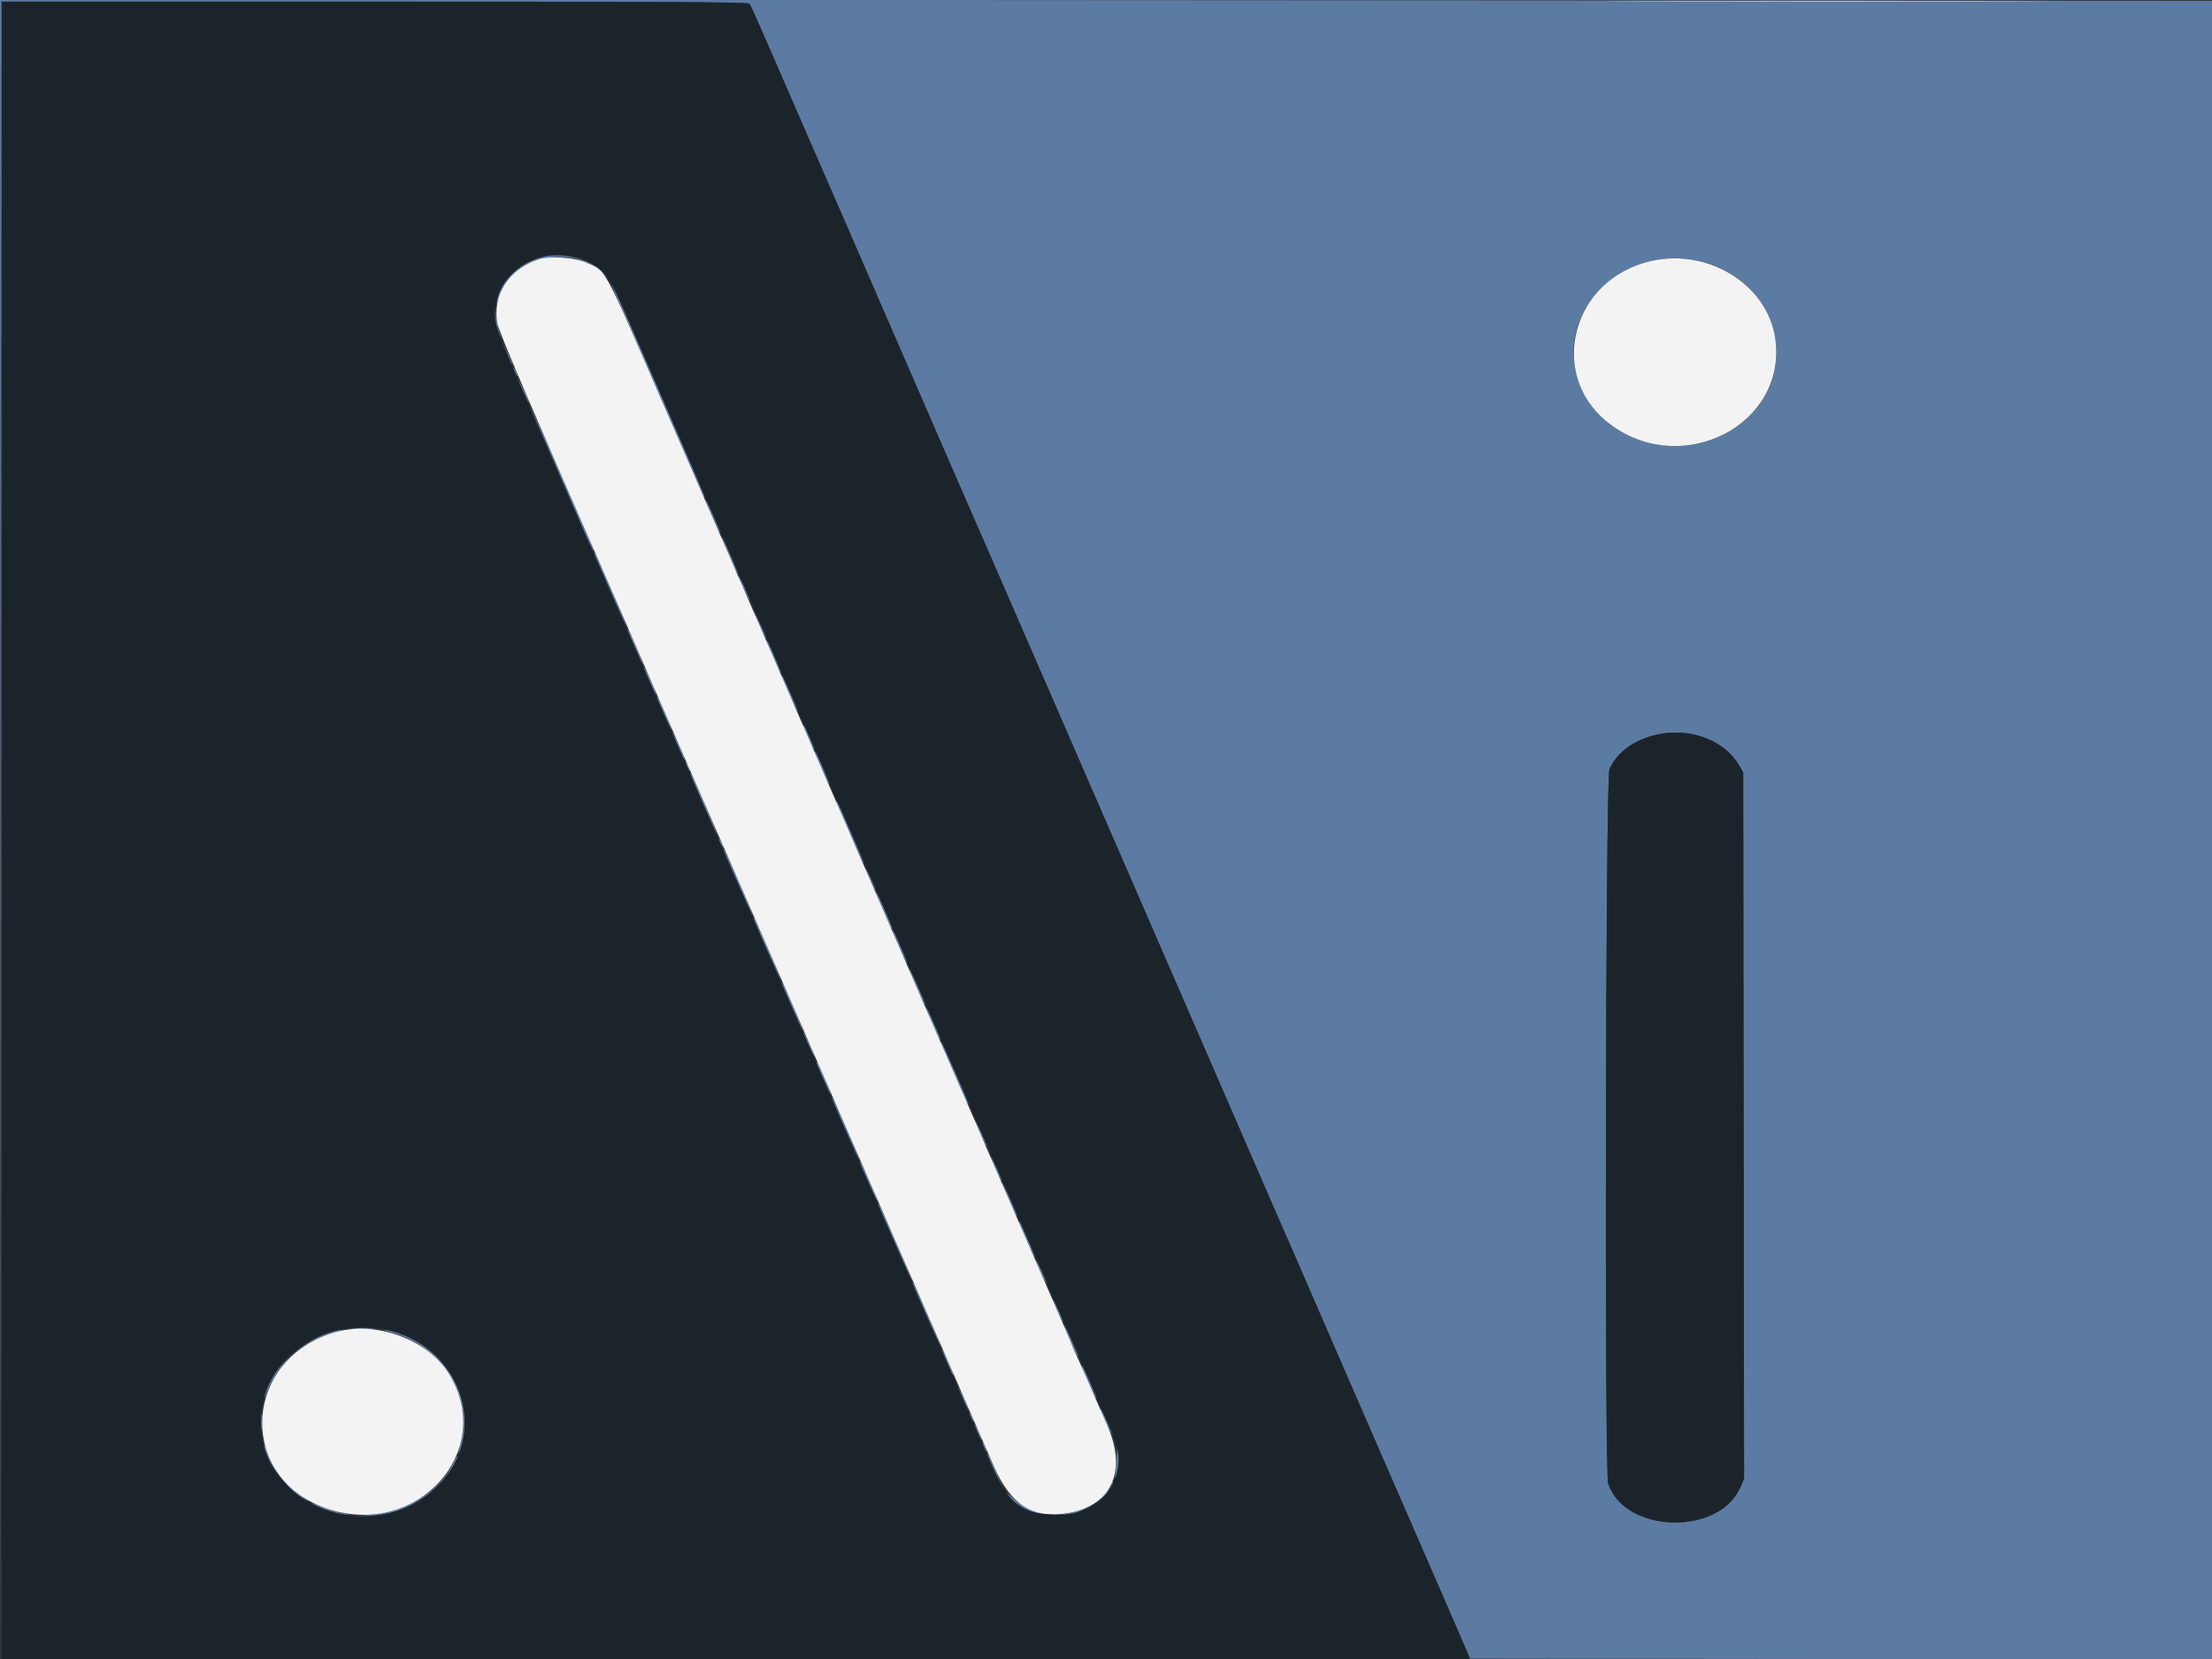 <svg id="svg" version="1.1" xmlns="http://www.w3.org/2000/svg" xmlns:xlink="http://www.w3.org/1999/xlink" width="400" height="300" viewBox="0, 0, 400,300"><rect x="0" y="0" width="400" height="300" fill="#333333" stroke="none"/><g id="svgg"><path id="path0" d="M0.075 150.066 L 0.149 300.225 0.225 150.263 L 0.301 0.300 67.781 0.300 C 121.413 0.300,135.319 0.377,135.545 0.675 C 135.701 0.881,137.083 3.953,138.616 7.502 C 140.149 11.050,142.529 16.519,143.904 19.655 C 146.864 26.402,158.912 54.092,161.595 60.315 C 163.467 64.655,175.515 92.365,176.273 94.074 C 176.493 94.569,176.883 95.446,177.140 96.024 C 177.397 96.602,179.248 100.855,181.254 105.476 C 186.945 118.586,192.759 131.944,195.490 138.185 C 196.862 141.320,201.795 152.663,206.452 163.391 C 211.109 174.119,216.539 186.609,218.519 191.148 C 220.499 195.686,223.671 202.978,225.567 207.352 C 230.422 218.549,232.848 224.114,233.481 225.506 C 233.781 226.167,234.691 228.260,235.503 230.158 C 236.314 232.056,239.712 239.887,243.055 247.562 C 246.397 255.236,250.481 264.621,252.131 268.417 C 255.049 275.130,258.915 284.002,259.715 285.821 C 259.933 286.317,260.988 288.747,262.059 291.223 C 263.130 293.698,264.416 296.669,264.917 297.824 L 265.827 299.925 332.913 300.001 L 400.000 300.076 400.000 150.113 L 400.000 0.150 200.000 0.028 L -0.000 -0.093 0.075 150.066 M97.523 46.503 C 93.987 47.405,90.333 51.076,89.898 54.164 C 89.732 55.342,89.736 55.338,90.140 53.957 C 92.326 46.477,103.090 43.917,109.077 49.453 L 110.277 50.563 109.227 49.410 C 106.879 46.833,101.484 45.493,97.523 46.503 M307.684 47.284 C 322.039 50.958,326.020 68.185,314.511 76.823 C 303.319 85.222,286.640 79.032,284.706 65.763 C 283.002 54.072,295.364 44.130,307.684 47.284 M112.037 54.933 C 113.951 59.296,117.168 66.691,122.926 79.970 C 126.832 88.977,127.312 90.042,127.421 89.933 C 127.510 89.844,125.491 85.084,120.778 74.269 C 119.340 70.968,117.315 66.309,116.279 63.916 C 112.368 54.885,110.691 51.157,110.419 50.884 C 110.264 50.729,110.992 52.551,112.037 54.933 M89.571 57.314 C 89.685 59.129,90.242 61.396,90.509 61.129 C 90.573 61.065,90.484 60.607,90.311 60.110 C 90.138 59.614,89.873 58.343,89.722 57.286 L 89.448 55.364 89.571 57.314 M90.737 61.815 C 90.982 62.710,92.511 66.029,92.625 65.915 C 92.689 65.850,92.263 64.800,91.678 63.582 C 91.092 62.363,90.669 61.568,90.737 61.815 M92.744 66.467 C 92.744 66.632,92.937 67.104,93.173 67.517 C 93.409 67.929,93.602 68.132,93.602 67.967 C 93.602 67.802,93.409 67.329,93.173 66.917 C 92.937 66.504,92.744 66.302,92.744 66.467 M93.738 68.717 C 93.983 69.612,95.512 72.930,95.626 72.816 C 95.690 72.752,95.264 71.702,94.678 70.483 C 94.093 69.264,93.670 68.470,93.738 68.717 M95.816 73.518 C 95.891 73.766,96.928 76.197,98.120 78.920 C 102.825 89.672,105.293 95.347,105.949 96.924 C 106.570 98.419,107.723 100.405,107.342 99.325 C 106.487 96.902,95.328 71.917,95.816 73.518 M127.555 90.360 C 127.528 90.578,129.940 96.101,130.160 96.324 C 130.241 96.407,130.208 96.153,130.087 95.761 C 129.807 94.848,127.585 90.111,127.555 90.360 M130.643 97.645 C 131.164 99.089,133.335 103.824,133.432 103.727 C 133.550 103.609,130.882 97.469,130.606 97.224 C 130.513 97.142,130.530 97.331,130.643 97.645 M107.427 100.046 C 107.427 100.408,113.219 113.438,113.330 113.326 C 113.430 113.227,107.804 100.202,107.553 99.951 C 107.484 99.882,107.427 99.924,107.427 100.046 M133.580 104.276 C 133.572 104.679,135.580 108.859,135.597 108.477 C 135.605 108.312,135.155 107.232,134.598 106.077 C 134.041 104.921,133.583 104.111,133.580 104.276 M136.353 110.728 C 136.604 111.623,138.430 115.533,138.544 115.420 C 138.608 115.355,138.113 114.172,137.444 112.790 C 136.775 111.408,136.284 110.480,136.353 110.728 M113.539 114.149 C 114.056 115.582,116.230 120.329,116.326 120.233 C 116.450 120.109,113.813 114.002,113.525 113.748 C 113.419 113.655,113.425 113.835,113.539 114.149 M138.708 116.129 C 139.445 118.089,141.131 121.834,141.232 121.734 C 141.370 121.595,139.054 116.135,138.738 115.855 C 138.629 115.758,138.615 115.881,138.708 116.129 M116.442 120.703 C 116.423 121.025,118.284 125.226,118.603 125.581 C 118.751 125.746,118.591 125.162,118.246 124.283 C 117.556 122.522,116.463 120.353,116.442 120.703 M141.407 122.431 C 141.979 123.970,144.158 128.711,144.251 128.617 C 144.377 128.491,141.723 122.405,141.429 122.147 C 141.325 122.055,141.315 122.183,141.407 122.431 M118.830 126.171 C 118.830 126.571,121.298 132.065,121.422 131.941 C 121.524 131.839,119.219 126.373,118.940 126.057 C 118.879 125.988,118.830 126.039,118.830 126.171 M145.307 131.433 C 145.807 132.781,147.136 135.634,147.224 135.546 C 147.361 135.410,145.703 131.493,145.387 131.207 C 145.252 131.083,145.216 131.185,145.307 131.433 M121.556 132.371 C 121.542 132.474,121.883 133.352,122.313 134.321 C 122.744 135.291,123.220 136.407,123.372 136.801 C 123.524 137.195,123.717 137.448,123.802 137.363 C 123.887 137.278,123.423 136.078,122.770 134.696 C 122.116 133.314,121.570 132.268,121.556 132.371 M307.305 133.078 C 310.415 133.970,312.975 135.852,314.420 138.309 L 315.229 139.685 315.307 203.539 L 315.384 267.393 314.743 268.883 C 310.921 277.767,293.872 277.339,290.812 268.282 C 290.118 266.230,290.338 140.676,291.037 139.095 C 293.321 133.932,300.727 131.193,307.305 133.078 M147.387 136.191 C 148.098 138.023,149.882 141.891,149.973 141.800 C 150.116 141.657,147.634 135.934,147.429 135.934 C 147.351 135.934,147.332 136.050,147.387 136.191 M123.952 137.884 C 123.952 138.050,124.145 138.522,124.381 138.935 C 124.617 139.347,124.810 139.550,124.810 139.385 C 124.810 139.220,124.617 138.747,124.381 138.335 C 124.145 137.922,123.952 137.719,123.952 137.884 M124.831 139.937 C 124.831 140.295,129.716 151.254,129.826 151.144 C 129.928 151.043,125.213 140.122,124.955 139.860 C 124.887 139.791,124.831 139.826,124.831 139.937 M151.315 145.236 C 151.907 146.849,156.148 156.330,156.237 156.241 C 156.298 156.180,155.527 154.253,154.523 151.959 C 153.520 149.664,152.485 147.247,152.224 146.587 C 151.775 145.456,150.939 144.213,151.315 145.236 M129.954 151.688 C 129.954 151.853,130.147 152.326,130.383 152.738 C 130.618 153.151,130.811 153.353,130.811 153.188 C 130.811 153.023,130.618 152.551,130.383 152.138 C 130.147 151.725,129.954 151.523,129.954 151.688 M130.954 154.089 C 131.491 155.573,136.040 165.636,136.132 165.543 C 136.251 165.425,131.196 153.890,130.920 153.648 C 130.819 153.560,130.835 153.758,130.954 154.089 M156.453 156.939 C 156.699 157.834,158.227 161.153,158.341 161.038 C 158.406 160.974,157.979 159.924,157.394 158.705 C 156.809 157.486,156.385 156.692,156.453 156.939 M158.440 161.487 C 158.440 161.713,160.699 166.946,161.082 167.606 C 161.765 168.783,161.410 167.759,160.085 164.729 C 158.842 161.887,158.440 161.094,158.440 161.487 M136.234 166.043 C 136.234 166.395,141.118 177.362,141.226 177.253 C 141.331 177.149,136.640 166.247,136.377 165.984 C 136.298 165.906,136.234 165.932,136.234 166.043 M161.531 168.717 C 162.817 171.838,163.960 174.325,164.061 174.224 C 164.208 174.077,161.726 168.342,161.515 168.342 C 161.439 168.342,161.446 168.511,161.531 168.717 M164.459 175.313 C 164.430 175.664,167.205 181.882,167.334 181.754 C 167.447 181.641,166.639 179.705,165.181 176.594 C 164.794 175.769,164.469 175.192,164.459 175.313 M141.455 178.095 C 142.003 179.618,145.033 186.350,145.128 186.254 C 145.255 186.128,141.730 177.928,141.438 177.670 C 141.329 177.574,141.337 177.764,141.455 178.095 M167.460 182.212 C 167.450 182.331,167.756 183.141,168.140 184.012 C 168.524 184.884,169.089 186.168,169.395 186.866 C 169.702 187.565,170.006 188.084,170.070 188.020 C 170.134 187.956,169.837 187.114,169.410 186.150 C 168.234 183.492,167.481 181.971,167.460 182.212 M145.262 186.683 C 145.248 186.785,145.700 187.865,146.267 189.083 C 146.834 190.301,147.301 191.163,147.306 190.998 C 147.315 190.653,145.301 186.401,145.262 186.683 M170.152 188.489 C 170.147 188.594,170.827 190.215,171.664 192.090 C 172.500 193.965,173.596 196.485,174.099 197.690 C 174.601 198.895,175.072 199.822,175.144 199.750 C 175.216 199.678,174.248 197.284,172.994 194.430 C 170.746 189.316,170.170 188.111,170.152 188.489 M147.637 192.175 C 147.637 192.566,150.121 198.066,150.243 197.944 C 150.359 197.828,148.072 192.383,147.788 192.099 C 147.705 192.016,147.637 192.050,147.637 192.175 M150.436 198.650 C 150.801 199.793,155.240 209.751,155.340 209.651 C 155.467 209.524,151.215 199.648,150.653 198.767 C 150.455 198.455,150.357 198.402,150.436 198.650 M176.255 202.551 C 176.480 203.405,178.331 207.365,178.451 207.246 C 178.517 207.180,178.023 205.995,177.354 204.613 C 176.685 203.231,176.190 202.303,176.255 202.551 M179.169 209.225 C 179.132 209.565,181.015 213.683,181.148 213.551 C 181.212 213.487,180.798 212.437,180.229 211.218 C 179.660 210.000,179.183 209.102,179.169 209.225 M155.508 210.353 C 156.034 211.787,158.548 217.246,158.640 217.153 C 158.770 217.024,155.855 210.358,155.550 210.087 C 155.436 209.985,155.417 210.105,155.508 210.353 M181.268 213.991 C 181.242 214.209,183.654 219.732,183.873 219.955 C 183.954 220.038,183.922 219.784,183.801 219.392 C 183.520 218.479,181.298 213.742,181.268 213.991 M158.834 217.935 C 159.359 219.394,164.846 231.653,164.936 231.564 C 165.056 231.443,159.114 217.818,158.833 217.571 C 158.729 217.479,158.730 217.643,158.834 217.935 M184.356 221.276 C 184.873 222.709,187.048 227.455,187.144 227.360 C 187.268 227.236,184.631 221.128,184.343 220.875 C 184.237 220.782,184.243 220.962,184.356 221.276 M187.293 227.907 C 187.286 228.310,189.293 232.490,189.311 232.108 C 189.318 231.943,188.868 230.863,188.311 229.707 C 187.754 228.552,187.296 227.742,187.293 227.907 M165.146 232.365 C 165.683 233.856,169.943 243.360,170.033 243.270 C 170.155 243.149,165.417 232.223,165.136 231.976 C 165.031 231.883,165.036 232.059,165.146 232.365 M190.362 234.959 C 190.607 235.853,192.136 239.172,192.250 239.058 C 192.314 238.994,191.888 237.944,191.302 236.725 C 190.717 235.506,190.294 234.711,190.362 234.959 M192.458 239.760 C 192.798 240.912,194.836 245.474,194.956 245.354 C 195.031 245.279,194.743 244.429,194.316 243.464 C 193.369 241.323,192.276 239.145,192.458 239.760 M64.002 240.282 C 64.957 240.342,66.442 240.341,67.303 240.281 C 68.163 240.220,67.382 240.172,65.566 240.172 C 63.751 240.173,63.047 240.222,64.002 240.282 M59.313 240.983 C 54.032 242.800,47.669 249.191,47.719 252.628 C 47.723 252.895,48.044 252.341,48.432 251.397 C 50.592 246.146,54.559 242.697,60.465 240.939 C 61.455 240.644,61.995 240.398,61.665 240.392 C 61.335 240.385,60.277 240.651,59.313 240.983 M70.753 240.942 C 80.013 243.590,85.533 252.450,83.295 261.074 C 82.723 263.280,82.956 263.376,83.590 261.196 C 85.522 254.548,82.054 246.567,75.554 242.702 C 73.605 241.543,70.389 240.338,69.366 240.381 C 69.091 240.393,69.716 240.646,70.753 240.942 M170.265 243.961 C 170.552 244.957,172.014 248.331,172.278 248.605 C 172.433 248.767,172.413 248.497,172.234 248.005 C 171.848 246.945,170.078 243.309,170.265 243.961 M195.649 247.089 C 195.649 247.490,198.135 252.978,198.260 252.853 C 198.326 252.787,197.815 251.468,197.124 249.922 C 195.847 247.066,195.649 246.684,195.649 247.089 M173.257 250.863 C 173.503 251.757,175.032 255.076,175.146 254.962 C 175.210 254.898,174.784 253.848,174.198 252.629 C 173.613 251.410,173.190 250.615,173.257 250.863 M47.217 257.164 C 47.217 258.567,47.268 259.141,47.331 258.440 C 47.395 257.738,47.395 256.590,47.331 255.889 C 47.268 255.188,47.217 255.761,47.217 257.164 M198.977 254.914 C 198.981 255.079,199.519 256.294,200.171 257.614 C 201.440 260.184,201.517 260.130,200.385 257.464 C 199.599 255.612,198.964 254.462,198.977 254.914 M175.265 255.514 C 175.265 255.679,175.458 256.152,175.694 256.564 C 175.930 256.977,176.123 257.179,176.123 257.014 C 176.123 256.849,175.930 256.377,175.694 255.964 C 175.458 255.551,175.265 255.349,175.265 255.514 M176.158 257.543 C 176.135 257.924,177.412 260.498,177.554 260.356 C 177.626 260.283,177.345 259.569,176.929 258.769 C 176.513 257.969,176.166 257.417,176.158 257.543 M177.808 261.440 C 177.920 261.812,178.135 262.247,178.286 262.409 C 178.437 262.570,178.409 262.266,178.223 261.734 C 177.843 260.644,177.492 260.396,177.808 261.440 M47.738 261.449 C 47.634 263.600,52.271 269.825,54.914 271.082 C 55.932 271.566,55.942 271.565,55.231 271.050 C 51.473 268.324,49.181 265.347,48.003 261.665 C 47.841 261.156,47.755 261.087,47.738 261.449 M201.883 264.123 C 201.812 265.494,201.660 266.887,201.547 267.217 C 201.434 267.547,201.551 267.367,201.807 266.816 C 202.237 265.894,202.500 262.115,202.158 261.773 C 202.079 261.694,201.955 262.751,201.883 264.123 M178.692 263.436 C 179.009 264.466,181.192 269.167,181.352 269.167 C 181.501 269.167,178.880 263.106,178.628 262.866 C 178.541 262.783,178.570 263.040,178.692 263.436 M82.098 264.295 C 79.533 269.715,73.705 273.300,66.367 273.969 L 63.466 274.234 66.508 274.116 C 71.591 273.918,75.574 272.208,79.078 268.717 C 80.928 266.874,83.111 263.656,82.754 263.299 C 82.685 263.230,82.389 263.678,82.098 264.295 M201.050 268.193 C 201.050 269.777,196.184 273.133,193.154 273.639 C 191.735 273.875,191.697 273.901,192.720 273.933 C 195.591 274.023,202.451 269.268,201.223 268.039 C 201.128 267.945,201.050 268.014,201.050 268.193 M182.029 270.121 C 183.579 272.134,186.326 273.640,188.747 273.805 C 189.490 273.855,189.760 273.840,189.347 273.771 C 187.103 273.397,184.645 272.240,183.071 270.818 C 182.158 269.992,181.689 269.679,182.029 270.121 M56.267 271.872 C 56.564 272.354,60.491 273.715,61.945 273.841 L 63.466 273.972 61.625 273.546 C 60.613 273.312,58.961 272.787,57.954 272.381 C 56.948 271.974,56.188 271.745,56.267 271.872 " stroke="none" fill="#5c7ba3" fill-rule="evenodd"></path><path id="path1" d="M298.050 0.225 C 315.998 0.268,345.368 0.268,363.316 0.225 C 381.264 0.182,366.579 0.147,330.683 0.147 C 294.786 0.147,280.101 0.182,298.050 0.225 M97.374 46.916 C 91.978 48.701,88.991 53.349,89.944 58.474 C 90.162 59.647,93.530 67.705,99.640 81.673 C 111.071 107.804,116.789 120.910,118.144 124.081 C 118.708 125.401,120.298 129.047,121.677 132.183 C 124.843 139.381,141.361 177.193,143.962 183.196 C 145.035 185.671,146.448 188.912,147.102 190.398 C 147.757 191.883,148.936 194.584,149.724 196.399 C 153.110 204.205,175.340 255.163,176.887 258.665 C 177.434 259.902,178.721 262.840,179.748 265.192 C 182.757 272.091,186.729 274.647,192.894 273.654 C 200.969 272.354,203.881 266.119,200.273 257.855 C 199.351 255.742,197.921 252.461,197.095 250.563 C 196.269 248.665,195.201 246.262,194.721 245.223 C 194.241 244.184,193.848 243.279,193.848 243.211 C 193.848 243.144,192.212 239.335,190.212 234.748 C 183.080 218.387,180.544 212.558,179.141 209.302 C 175.691 201.297,174.902 199.476,173.289 195.799 C 172.349 193.653,171.173 190.953,170.678 189.797 C 170.182 188.642,169.503 187.089,169.168 186.347 C 168.833 185.605,168.125 183.984,167.593 182.746 C 166.397 179.957,161.747 169.234,158.354 161.440 C 156.953 158.222,154.253 152.011,152.355 147.637 C 150.456 143.263,147.522 136.512,145.835 132.633 C 144.148 128.755,141.716 123.151,140.431 120.180 C 139.145 117.209,136.917 112.078,135.479 108.777 C 134.042 105.476,131.515 99.670,129.864 95.874 C 128.213 92.078,125.715 86.339,124.314 83.121 C 122.912 79.902,120.709 74.839,119.420 71.868 C 108.988 47.837,109.710 49.158,106.114 47.526 C 103.930 46.535,99.467 46.223,97.374 46.916 M297.374 47.514 C 283.432 51.666,280.041 68.787,291.537 76.990 C 304.591 86.305,322.966 76.693,321.064 61.544 C 319.761 51.168,308.166 44.301,297.374 47.514 M60.465 240.939 C 43.534 245.980,42.913 267.686,59.550 272.943 C 75.615 278.019,89.592 262.411,81.317 248.635 C 77.467 242.227,67.945 238.712,60.465 240.939 " stroke="none" fill="#f3f3f3" fill-rule="evenodd"></path><path id="path2" d="M0.300 150.188 L 0.300 300.075 133.087 300.075 L 265.875 300.075 265.388 298.950 C 265.121 298.331,264.532 296.947,264.079 295.874 C 263.393 294.249,261.915 290.844,259.714 285.821 C 258.619 283.325,254.797 274.551,252.131 268.417 C 250.481 264.621,246.397 255.236,243.055 247.562 C 239.712 239.887,236.314 232.056,235.503 230.158 C 234.691 228.260,233.781 226.167,233.481 225.506 C 232.848 224.114,230.422 218.549,225.567 207.352 C 223.671 202.978,220.499 195.686,218.519 191.148 C 216.539 186.609,211.109 174.119,206.452 163.391 C 201.795 152.663,196.862 141.320,195.490 138.185 C 192.759 131.944,186.945 118.586,181.254 105.476 C 177.366 96.519,177.076 95.855,176.345 94.224 C 175.682 92.744,163.861 65.568,161.595 60.315 C 158.912 54.092,146.864 26.402,143.904 19.655 C 142.529 16.519,140.149 11.050,138.616 7.502 C 137.083 3.953,135.701 0.881,135.545 0.675 C 135.319 0.377,121.413 0.300,67.780 0.300 L 0.300 0.300 0.300 150.188 M106.413 47.348 C 109.350 48.840,110.255 50.137,113.412 57.371 C 114.946 60.888,117.381 66.467,118.821 69.767 C 120.262 73.068,122.490 78.200,123.772 81.170 C 126.278 86.977,128.621 92.364,132.061 100.225 C 133.252 102.948,134.863 106.662,135.640 108.477 C 136.417 110.293,138.437 114.951,140.129 118.830 C 141.820 122.708,143.578 126.772,144.034 127.860 C 144.490 128.948,145.074 130.298,145.331 130.860 C 146.615 133.666,149.548 140.411,149.887 141.335 C 150.099 141.913,150.676 143.263,151.170 144.336 C 151.664 145.409,152.744 147.839,153.569 149.737 C 154.394 151.635,157.111 157.877,159.605 163.607 C 162.100 169.337,164.141 174.091,164.141 174.171 C 164.141 174.251,164.536 175.167,165.019 176.206 C 165.501 177.244,166.597 179.715,167.453 181.695 C 168.310 183.676,169.188 185.701,169.404 186.197 C 170.892 189.607,175.342 199.859,176.958 203.601 C 178.027 206.077,180.049 210.735,181.450 213.953 C 182.851 217.172,184.614 221.223,185.368 222.956 C 186.122 224.689,187.326 227.424,188.043 229.034 C 188.761 230.644,189.347 232.019,189.347 232.088 C 189.347 232.186,192.439 239.307,194.438 243.811 C 196.910 249.384,198.350 252.705,198.350 252.837 C 198.350 252.927,198.677 253.701,199.076 254.557 C 202.426 261.735,202.935 264.119,201.757 267.107 C 199.889 271.845,196.053 274.148,190.446 273.899 C 183.978 273.613,182.309 272.041,178.252 262.416 C 178.112 262.086,177.725 261.208,177.390 260.465 C 177.055 259.722,175.819 256.887,174.644 254.164 C 173.468 251.440,172.259 248.672,171.956 248.012 C 171.652 247.352,170.025 243.638,168.340 239.760 C 166.654 235.881,163.885 229.535,162.187 225.656 C 160.489 221.778,156.511 212.663,153.349 205.401 C 150.186 198.140,146.268 189.160,144.643 185.446 C 143.017 181.733,140.511 175.994,139.074 172.693 C 137.636 169.392,135.278 163.991,133.832 160.690 C 132.386 157.389,129.770 151.415,128.017 147.414 C 126.265 143.413,124.831 140.081,124.831 140.009 C 124.831 139.938,124.378 138.890,123.825 137.681 C 123.271 136.473,121.908 133.391,120.797 130.833 C 119.685 128.275,118.498 125.574,118.160 124.831 C 117.821 124.089,117.174 122.603,116.721 121.530 C 115.976 119.767,114.043 115.316,109.096 103.976 C 108.160 101.830,107.142 99.535,106.833 98.875 C 106.525 98.215,105.603 96.122,104.785 94.224 C 103.967 92.326,102.151 88.140,100.749 84.921 C 88.440 56.673,89.078 58.404,89.701 54.918 C 90.962 47.860,99.662 43.920,106.413 47.348 M300.675 132.643 C 296.097 133.355,292.516 135.752,291.037 139.095 C 290.338 140.676,290.118 266.230,290.812 268.282 C 293.872 277.339,310.921 277.767,314.743 268.883 L 315.384 267.393 315.307 203.539 L 315.229 139.685 314.420 138.309 C 311.969 134.141,306.237 131.777,300.675 132.643 M70.664 240.659 C 84.060 244.085,88.568 260.075,78.700 269.157 C 67.032 279.896,47.176 272.353,47.127 257.164 C 47.091 245.838,58.802 237.625,70.664 240.659 " stroke="none" fill="#1c242b" fill-rule="evenodd"></path></g></svg>